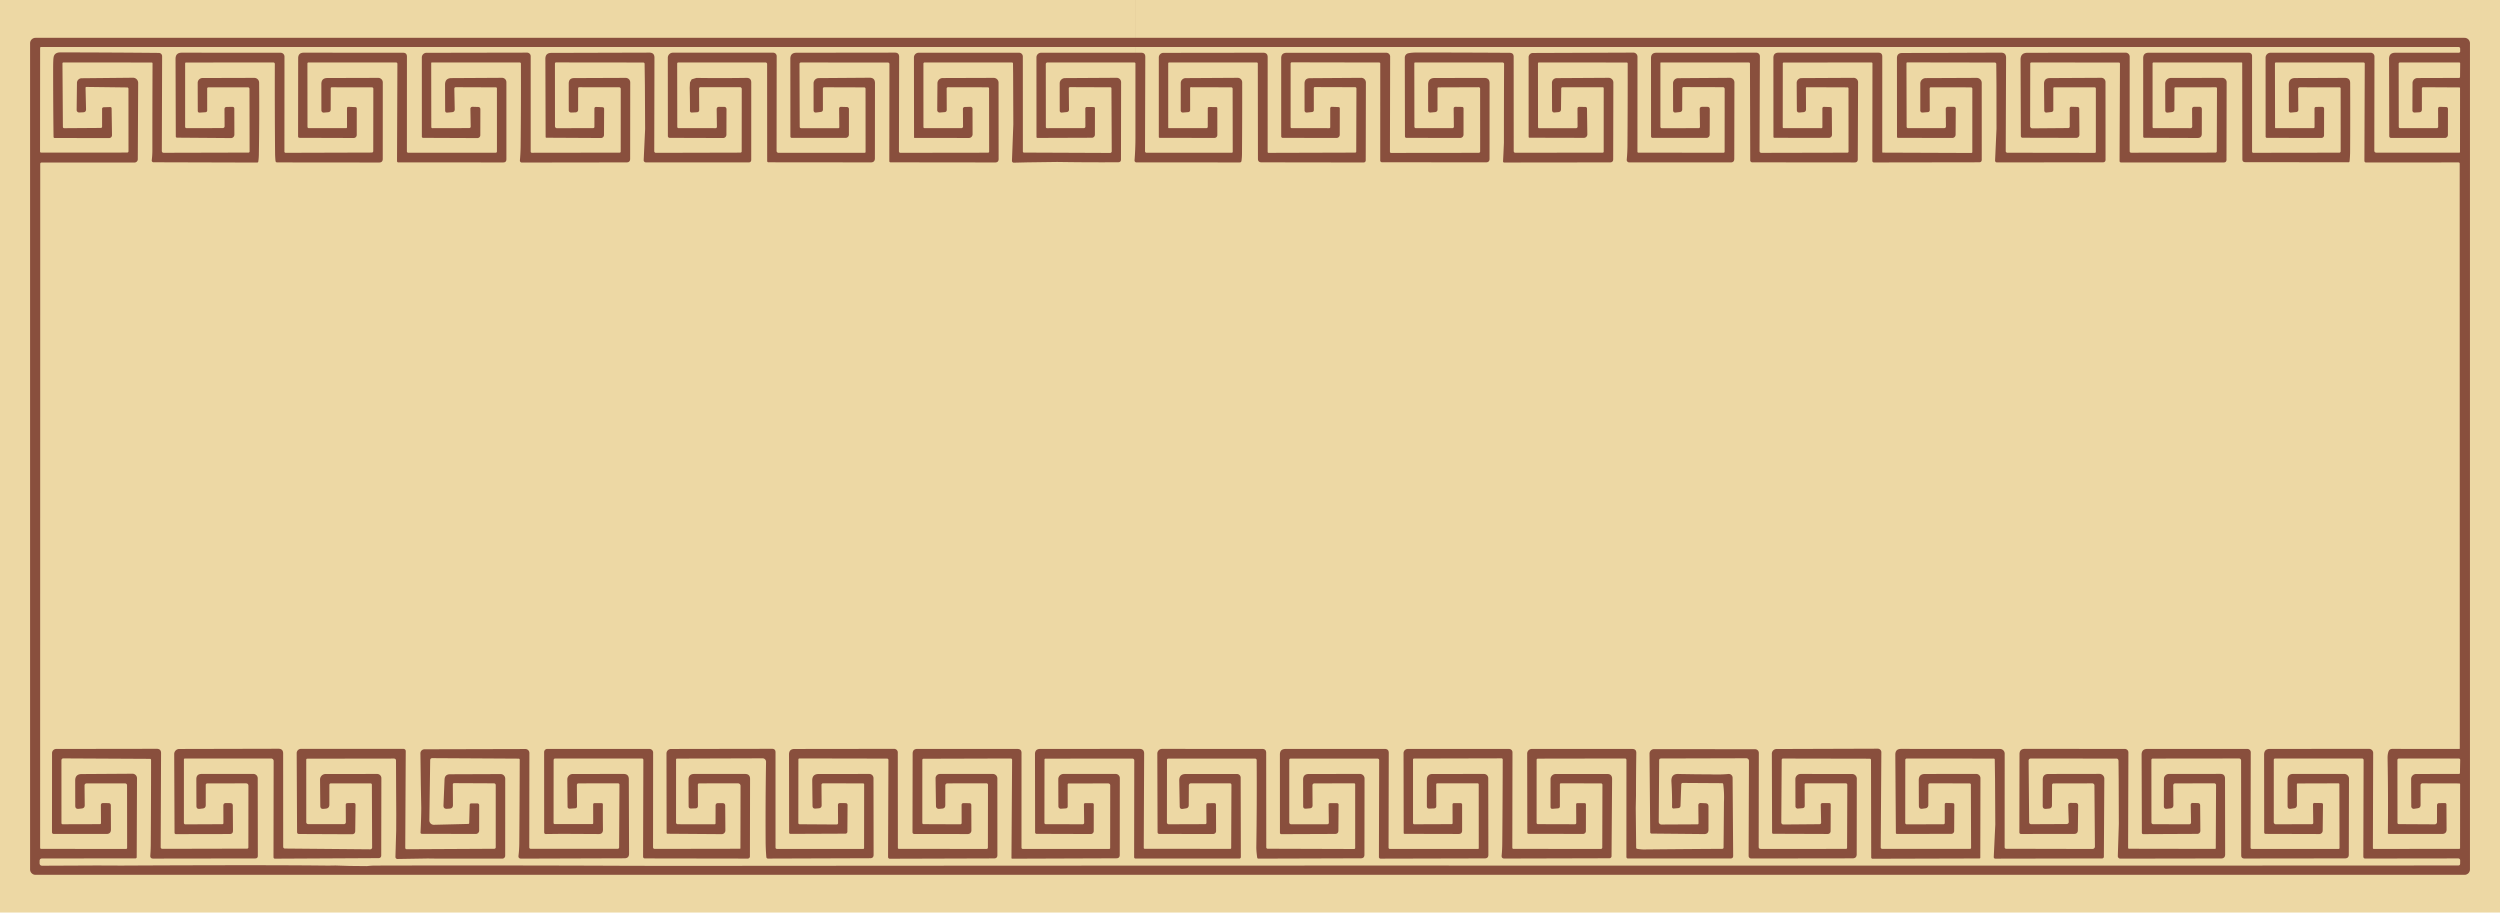 <?xml version="1.0" encoding="UTF-8" standalone="no"?>
<svg xmlns="http://www.w3.org/2000/svg" version="1.2" baseProfile="tiny" viewBox="0.00 0.00 1200.00 438.00" width="1200.00" height="438.00">
<path fill="#edd8a4" d="
  M 0.00 0.00
  L 1200.00 0.00
  L 1200.00 438.00
  L 0.00 438.00
  L 0.00 0.00
  Z"
/>
<path fill="#894f3d" d="
  M 1185.58 417.31
  A 2.61 2.61 0.0 0 1 1182.97 419.92
  L 17.05 419.92
  A 2.61 2.61 0.0 0 1 14.44 417.31
  L 14.44 20.77
  A 2.61 2.61 0.0 0 1 17.05 18.16
  L 1182.97 18.16
  A 2.61 2.61 0.0 0 1 1185.58 20.77
  L 1185.58 417.31
  Z"
/>
<path fill="#edd8a4" d="
  M 1146.76 400.29
  L 1172.17 400.30
  A 310.36 21.90 44.7 0 0 1174.36 398.09
  L 1174.29 386.25
  A 110.75 7.80 -45.4 0 0 1173.50 385.47
  L 1170.75 385.50
  A 1.00 1.00 0.0 0 0 1169.76 386.50
  L 1169.76 394.59
  A 1.09 1.09 0.0 0 1 1168.66 395.68
  L 1151.43 395.58
  A 0.65 0.65 0.0 0 1 1150.79 394.93
  L 1150.76 364.79
  A 0.70 0.69 0.0 0 1 1151.46 364.10
  L 1180.25 364.09
  A 0.65 0.65 0.0 0 1 1180.90 364.75
  L 1180.77 370.98
  A 70.55 5.10 46.2 0 1 1180.26 371.49
  L 1159.78 371.51
  A 2.44 2.44 0.0 0 0 1157.34 373.97
  L 1157.41 387.05
  A 1.20 1.20 0.0 0 0 1158.80 388.23
  L 1160.51 387.96
  A 178.95 14.79 40.7 0 0 1161.87 386.37
  L 1161.86 376.89
  A 0.88 0.88 0.0 0 1 1162.74 376.01
  L 1180.45 376.05
  A 0.40 0.40 0.0 0 1 1180.85 376.45
  L 1180.83 407.06
  A 0.40 0.40 0.0 0 1 1180.43 407.46
  L 1139.40 407.48
  A 0.41 0.41 0.0 0 1 1138.99 407.06
  L 1139.12 361.42
  A 1.95 1.95 0.0 0 0 1137.17 359.46
  L 1089.52 359.48
  A 386.53 27.50 44.8 0 0 1086.77 362.23
  L 1086.81 399.54
  A 0.73 0.73 0.0 0 0 1087.54 400.27
  L 1113.26 400.34
  A 1.63 1.62 0.4 0 0 1114.89 398.74
  L 1115.03 386.26
  A 110.04 7.80 -44.3 0 0 1114.26 385.47
  L 1111.04 385.42
  A 112.22 7.81 45.3 0 0 1110.24 386.21
  L 1110.36 395.00
  A 0.62 0.61 -0.5 0 1 1109.75 395.61
  L 1092.40 395.65
  A 1.00 0.99 90.0 0 1 1091.41 394.65
  L 1091.42 364.68
  A 0.59 0.58 0.0 0 1 1092.01 364.10
  L 1133.81 364.09
  A 0.72 0.72 0.0 0 1 1134.53 364.81
  L 1134.40 411.12
  A 138.25 9.80 -45.0 0 0 1135.38 412.10
  L 1179.96 412.04
  A 0.92 0.91 0.3 0 1 1180.88 412.96
  L 1180.87 414.50
  A 131.19 9.30 45.0 0 1 1179.94 415.43
  L 1022.34 415.50
  L 752.65 415.49
  L 660.48 415.46
  L 640.00 415.47
  A 2186.73 8.98 -0.0 0 0 330.75 415.62
  A 233.35 6.98 0.1 0 1 297.75 415.57
  A 834.39 38.90 0.0 0 0 179.75 415.48
  A 138.42 2.98 -10.3 0 0 176.07 415.73
  L 167.83 415.65
  L 160.92 415.43
  A 147.77 4.03 4.8 0 1 154.75 415.46
  A 4277.80 11.00 -0.9 0 0 58.20 415.48
  L 46.49 415.43
  L 20.37 415.55
  A 191.96 13.36 -45.8 0 1 19.00 414.20
  L 19.01 413.27
  A 167.88 12.10 45.5 0 1 20.23 412.07
  L 65.05 412.02
  A 0.57 0.57 0.0 0 0 65.62 411.45
  L 65.76 373.57
  A 2.17 2.17 0.0 0 0 63.57 371.39
  L 39.19 371.55
  A 438.02 31.15 44.7 0 0 36.09 374.68
  L 36.12 386.77
  A 221.68 14.84 -48.0 0 0 37.77 388.24
  L 39.26 388.08
  A 190.78 15.03 41.6 0 0 40.67 386.49
  L 40.58 377.16
  A 159.41 11.25 44.5 0 1 41.71 376.03
  L 60.08 376.04
  A 0.91 0.90 -90.0 0 1 60.98 376.95
  L 61.02 406.98
  A 0.51 0.50 -90.0 0 1 60.52 407.49
  L 19.73 407.46
  A 0.48 0.47 90.0 0 1 19.26 406.98
  L 19.31 78.72
  A 101.57 7.20 45.0 0 1 20.03 78.00
  L 64.57 78.01
  A 1.57 1.57 0.0 0 0 66.14 76.44
  L 66.32 39.81
  A 2.49 2.48 89.8 0 0 63.81 37.31
  L 39.19 37.56
  A 2.27 2.27 0.0 0 0 36.94 39.80
  L 36.79 52.78
  A 1.19 1.19 0.0 0 0 38.03 53.99
  L 39.93 53.90
  A 195.48 14.16 43.1 0 0 41.30 52.44
  L 41.06 42.21
  A 67.02 4.70 44.4 0 1 41.53 41.73
  L 61.07 41.98
  A 0.60 0.60 0.0 0 1 61.66 42.58
  L 61.68 72.59
  A 0.64 0.64 0.0 0 1 61.04 73.23
  L 19.74 73.26
  A 0.52 0.52 0.0 0 1 19.22 72.74
  L 19.26 23.03
  A 64.89 4.60 45.0 0 1 19.72 22.57
  L 1180.00 22.56
  A 124.14 8.80 -45.0 0 1 1180.88 23.44
  L 1180.89 24.65
  A 0.66 0.66 0.0 0 1 1180.23 25.31
  L 1149.71 25.32
  A 418.26 29.60 44.9 0 0 1146.75 28.29
  L 1146.84 65.33
  A 0.88 0.87 -90.0 0 0 1147.71 66.21
  L 1173.51 66.22
  A 1.49 1.48 -0.0 0 0 1175.00 64.74
  L 1175.01 52.32
  A 129.81 9.50 -43.8 0 0 1174.07 51.36
  L 1171.26 51.28
  A 136.90 9.55 46.1 0 0 1170.28 52.24
  L 1170.33 60.83
  A 0.66 0.65 -0.4 0 1 1169.67 61.49
  L 1152.04 61.50
  A 0.63 0.63 0.0 0 1 1151.41 60.87
  L 1151.36 30.57
  A 0.57 0.57 0.0 0 1 1151.93 30.00
  L 1180.37 29.98
  A 71.94 5.10 -45.0 0 1 1180.88 30.49
  L 1180.82 36.86
  A 75.47 5.45 45.5 0 1 1180.27 37.40
  L 1160.42 37.46
  A 2.42 2.42 0.0 0 0 1158.01 39.87
  L 1157.96 53.02
  A 1.00 0.99 88.1 0 0 1159.02 54.02
  L 1161.22 53.90
  A 176.42 13.31 43.2 0 0 1162.51 52.53
  L 1162.50 42.43
  A 0.57 0.56 -0.0 0 1 1163.07 41.87
  L 1180.52 41.97
  A 0.30 0.30 0.0 0 1 1180.82 42.27
  L 1180.80 72.98
  A 0.29 0.28 90.0 0 1 1180.52 73.27
  L 1140.72 73.27
  A 148.12 10.50 -45.0 0 1 1139.67 72.22
  L 1139.74 27.15
  A 1.84 1.83 0.2 0 0 1137.90 25.31
  L 1089.83 25.32
  A 2.36 2.36 0.0 0 0 1087.48 27.68
  L 1087.50 65.47
  A 100.87 7.15 -44.6 0 0 1088.22 66.18
  L 1114.29 66.21
  A 1.25 1.25 0.0 0 0 1115.54 64.96
  L 1115.57 52.30
  A 143.24 10.01 -45.3 0 0 1114.55 51.29
  L 1111.83 51.32
  A 122.76 8.80 43.7 0 0 1110.96 52.21
  L 1110.99 61.00
  A 0.50 0.49 90.0 0 1 1110.50 61.50
  L 1092.33 61.50
  A 0.31 0.30 -90.0 0 1 1092.03 61.19
  L 1091.97 30.51
  A 74.06 5.25 45.6 0 1 1092.49 29.98
  L 1134.54 30.00
  A 0.54 0.54 0.0 0 1 1135.08 30.54
  L 1134.91 77.20
  A 0.79 0.79 0.0 0 0 1135.70 78.00
  L 1180.13 77.96
  A 0.54 0.53 90.0 0 1 1180.66 78.50
  L 1180.70 359.27
  A 0.22 0.22 0.0 0 1 1180.48 359.49
  L 1148.27 359.47
  A 149.40 15.34 55.9 0 0 1146.49 360.71
  A 86.81 16.62 53.8 0 0 1146.04 364.00
  A 268.45 49.11 -86.4 0 1 1146.18 399.70
  A 82.54 5.80 -44.5 0 0 1146.76 400.29
  Z"
/>
<path fill="#894f3d" d="
  M 119.81 72.71
  L 119.75 42.71
  A 110.04 7.90 -45.7 0 0 118.96 41.92
  L 100.00 41.93
  A 0.57 0.56 90.0 0 0 99.44 42.50
  L 99.45 52.93
  A 119.98 9.10 43.0 0 1 98.57 53.87
  L 95.90 54.05
  A 132.90 9.13 -46.7 0 1 94.93 53.14
  L 94.89 39.79
  A 2.34 2.33 89.9 0 1 97.21 37.45
  L 122.07 37.38
  A 2.31 2.31 0.0 0 1 124.38 39.67
  A 248.17 44.38 88.4 0 1 124.25 74.25
  A 24.41 20.47 68.7 0 1 123.98 77.56
  A 0.55 0.54 3.6 0 1 123.44 78.03
  L 73.67 77.89
  A 0.84 0.83 3.6 0 1 72.84 76.95
  A 40.47 26.66 63.2 0 0 73.14 72.00
  A 293.59 9.97 -89.9 0 1 73.22 30.48
  A 65.61 4.60 -44.4 0 0 72.76 30.01
  L 30.50 29.97
  A 74.07 5.20 44.5 0 0 29.98 30.50
  L 30.19 60.86
  A 93.12 6.70 -45.9 0 0 30.86 61.53
  L 48.42 61.41
  A 0.59 0.58 -0.5 0 0 49.00 60.83
  L 49.00 52.25
  A 0.77 0.77 0.0 0 1 49.75 51.48
  L 52.84 51.39
  A 100.89 7.10 -46.2 0 1 53.57 52.09
  L 53.76 64.88
  A 1.39 1.38 -0.4 0 1 52.37 66.28
  L 26.22 66.24
  A 0.52 0.52 0.0 0 1 25.70 65.72
  A 231.44 20.98 89.8 0 1 25.51 33.00
  A 311.45 4.29 86.0 0 1 25.73 27.47
  A 336.55 27.85 43.8 0 1 29.00 25.15
  A 334.19 19.00 0.2 0 1 76.24 25.40
  A 1.59 1.59 0.0 0 1 77.82 27.00
  L 77.68 72.39
  A 134.72 9.55 -44.7 0 0 78.64 73.34
  L 119.29 73.24
  A 0.52 0.52 0.0 0 0 119.81 72.71
  Z"
/>
<path fill="#894f3d" d="
  M 158.75 42.45
  L 158.74 52.51
  A 166.67 13.01 42.1 0 1 157.50 53.87
  L 155.46 54.05
  A 1.09 1.09 0.0 0 1 154.27 52.96
  L 154.25 40.35
  A 409.10 29.00 45.0 0 1 157.15 37.45
  L 181.54 37.38
  A 2.20 2.19 89.9 0 1 183.74 39.58
  L 183.72 76.27
  A 245.46 17.40 45.0 0 1 181.98 78.01
  L 133.00 77.96
  A 0.76 0.75 87.0 0 1 132.25 77.28
  A 33.48 14.33 -72.3 0 1 132.04 73.50
  A 302.81 25.92 89.8 0 1 131.92 30.68
  A 0.70 0.70 0.0 0 0 131.22 29.98
  L 89.30 30.01
  A 61.37 4.35 45.7 0 0 88.87 30.45
  L 88.86 60.87
  A 0.64 0.64 0.0 0 0 89.50 61.51
  L 106.92 61.48
  A 0.89 0.89 0.0 0 0 107.81 60.58
  L 107.75 52.49
  A 162.23 11.50 44.5 0 1 108.89 51.33
  L 111.49 51.29
  A 136.85 9.65 -45.0 0 1 112.47 52.25
  L 112.50 64.64
  A 1.63 1.63 0.0 0 1 110.86 66.28
  L 84.98 66.08
  A 0.60 0.60 0.0 0 1 84.38 65.48
  L 84.26 28.27
  A 419.67 29.70 44.9 0 1 87.23 25.29
  L 134.69 25.32
  A 1.87 1.86 -90.0 0 1 136.55 27.19
  L 136.52 72.75
  A 0.60 0.60 0.0 0 0 137.12 73.35
  L 178.47 73.23
  A 0.70 0.69 90.0 0 0 179.16 72.53
  L 179.20 42.56
  A 0.64 0.63 -0.0 0 0 178.56 41.93
  L 159.30 41.90
  A 77.59 5.50 45.0 0 0 158.75 42.45
  Z"
/>
<path fill="#894f3d" d="
  M 237.98 41.93
  L 218.85 41.86
  A 110.07 7.70 44.3 0 0 218.08 42.65
  L 218.27 52.46
  A 170.23 13.07 41.9 0 1 217.04 53.84
  L 214.79 54.05
  A 151.01 10.22 -48.2 0 1 213.67 53.04
  L 213.62 40.64
  A 442.95 31.40 44.8 0 1 216.75 37.49
  L 240.95 37.35
  A 2.10 2.10 0.0 0 1 243.07 39.45
  L 243.07 76.45
  A 214.42 15.20 45.0 0 1 241.55 77.97
  L 191.27 77.96
  A 98.04 6.95 -44.6 0 1 190.57 77.27
  L 190.75 30.62
  A 0.63 0.63 0.0 0 0 190.12 29.99
  L 148.04 29.98
  A 0.48 0.48 0.0 0 0 147.56 30.46
  L 147.59 60.90
  A 0.60 0.59 90.0 0 0 148.18 61.50
  L 166.17 61.50
  A 0.41 0.40 -90.0 0 0 166.57 61.09
  L 166.55 51.92
  A 0.64 0.63 -88.7 0 1 167.21 51.28
  L 170.59 51.41
  A 0.68 0.68 0.0 0 1 171.25 52.09
  L 171.24 64.75
  A 1.49 1.48 -89.8 0 1 169.75 66.24
  L 143.74 66.16
  A 0.67 0.66 90.0 0 1 143.08 65.49
  L 143.12 27.96
  A 375.24 26.70 45.2 0 1 145.79 25.29
  L 193.44 25.31
  A 266.62 18.90 -45.0 0 1 195.33 27.20
  L 195.31 72.68
  A 0.63 0.63 0.0 0 0 195.94 73.31
  L 237.86 73.31
  A 94.52 6.70 45.0 0 0 238.53 72.64
  L 238.52 42.48
  A 75.47 5.45 -44.5 0 0 237.98 41.93
  Z"
/>
<path fill="#894f3d" d="
  M 297.94 72.79
  L 297.96 42.68
  A 0.79 0.78 90.0 0 0 297.18 41.89
  L 278.07 41.87
  A 80.41 5.70 45.0 0 0 277.50 42.44
  L 277.50 52.54
  A 186.23 13.70 44.1 0 1 276.16 53.94
  L 274.29 54.02
  A 178.60 12.41 -46.1 0 1 273.00 52.78
  L 272.99 40.13
  A 372.42 26.40 44.8 0 1 275.62 37.48
  L 300.32 37.38
  A 2.19 2.18 89.9 0 1 302.51 39.57
  L 302.47 76.24
  A 241.23 17.10 45.0 0 1 300.76 77.95
  L 250.46 78.02
  A 0.92 0.91 -87.4 0 1 249.55 77.02
  A 53.34 29.46 82.5 0 0 249.91 69.75
  A 277.66 28.93 89.9 0 0 250.04 30.54
  A 0.55 0.55 0.0 0 0 249.49 29.99
  L 207.25 29.99
  A 0.27 0.26 0.0 0 0 206.98 30.25
  L 207.02 61.02
  A 0.50 0.50 0.0 0 0 207.52 61.52
  L 225.24 61.48
  A 0.71 0.70 -1.2 0 0 225.94 60.76
  L 225.79 52.23
  A 0.95 0.95 0.0 0 1 226.77 51.26
  L 229.45 51.34
  A 157.30 11.45 -44.2 0 1 230.58 52.50
  L 230.55 64.87
  A 1.42 1.42 0.0 0 1 229.13 66.28
  L 203.08 66.17
  A 0.59 0.59 0.0 0 1 202.49 65.58
  L 202.48 27.56
  A 2.21 2.21 0.0 0 1 204.69 25.35
  L 252.99 25.26
  A 1.74 1.73 -0.0 0 1 254.73 26.99
  L 254.73 72.78
  A 0.55 0.55 0.0 0 0 255.28 73.33
  L 297.46 73.27
  A 0.48 0.48 0.0 0 0 297.94 72.79
  Z"
/>
<path fill="#894f3d" d="
  M 356.01 72.68
  L 356.04 42.69
  A 0.85 0.85 0.0 0 0 355.19 41.84
  L 336.17 41.85
  A 0.62 0.62 0.0 0 0 335.55 42.47
  L 335.62 52.72
  A 151.73 11.26 43.1 0 1 334.53 53.88
  L 332.02 54.02
  A 0.79 0.79 0.0 0 1 331.18 53.22
  A 81.20 19.75 84.9 0 0 331.05 42.25
  L 331.19 39.59
  L 332.00 38.08
  L 334.25 37.40
  A 173.89 35.18 2.4 0 0 358.32 37.38
  A 318.86 22.41 -45.5 0 1 360.60 39.62
  L 360.59 76.68
  A 179.86 12.75 45.2 0 1 359.32 77.96
  L 310.00 77.94
  A 1.04 1.03 -87.7 0 1 308.97 76.82
  L 309.66 61.91
  L 309.55 41.00
  L 309.41 30.64
  A 0.63 0.63 0.0 0 0 308.78 30.01
  L 266.89 29.96
  A 0.52 0.52 0.0 0 0 266.37 30.48
  L 266.39 60.59
  A 0.95 0.94 89.7 0 0 267.34 61.54
  L 284.73 61.49
  A 0.59 0.59 0.0 0 0 285.32 60.90
  L 285.31 52.24
  A 131.33 9.11 46.2 0 1 286.26 51.33
  L 289.11 51.45
  A 121.39 8.90 -43.0 0 1 289.98 52.36
  L 289.92 64.80
  A 1.46 1.46 0.0 0 1 288.45 66.25
  L 262.26 66.11
  A 0.36 0.36 0.0 0 1 261.90 65.75
  L 261.78 28.25
  A 402.04 28.50 44.8 0 1 264.62 25.39
  L 311.70 25.26
  A 344.20 24.35 -45.2 0 1 314.14 27.70
  L 314.04 72.57
  A 0.79 0.79 0.0 0 0 314.83 73.36
  L 355.44 73.26
  A 0.58 0.57 -90.0 0 0 356.01 72.68
  Z"
/>
<path fill="#894f3d" d="
  M 415.48 72.92
  L 415.46 42.58
  A 0.63 0.63 0.0 0 0 414.83 41.95
  L 395.60 41.89
  A 0.63 0.62 -90.0 0 0 394.98 42.52
  L 395.00 52.67
  A 1.06 1.06 0.0 0 1 394.08 53.72
  L 391.84 54.00
  A 177.18 11.78 -48.5 0 1 390.52 52.83
  L 390.51 40.00
  A 2.51 2.51 0.0 0 1 393.00 37.49
  L 417.39 37.31
  A 366.07 25.90 -45.1 0 1 419.99 39.90
  L 419.95 76.00
  A 275.08 19.50 45.0 0 1 418.00 77.95
  L 368.82 77.90
  A 0.58 0.58 0.0 0 1 368.24 77.32
  L 368.21 30.72
  A 0.74 0.73 0.0 0 0 367.47 29.99
  L 325.52 30.00
  A 0.48 0.48 0.0 0 0 325.04 30.48
  L 325.09 60.91
  A 0.61 0.60 -0.0 0 0 325.70 61.51
  L 343.50 61.52
  A 0.63 0.62 89.5 0 0 344.12 60.88
  L 344.00 52.52
  A 174.26 12.20 44.8 0 1 345.23 51.28
  L 347.51 51.29
  A 169.99 12.15 -44.8 0 1 348.72 52.51
  L 348.68 64.65
  A 1.60 1.60 0.0 0 1 347.07 66.25
  L 321.43 66.17
  A 0.86 0.85 90.0 0 1 320.58 65.31
  L 320.55 27.72
  A 2.43 2.43 0.0 0 1 322.98 25.29
  L 371.11 25.29
  A 1.70 1.70 0.0 0 1 372.81 26.99
  L 372.76 72.44
  A 0.93 0.92 -0.0 0 0 373.69 73.36
  L 415.08 73.33
  A 0.41 0.40 90.0 0 0 415.48 72.92
  Z"
/>
<path fill="#894f3d" d="
  M 474.79 72.75
  L 474.75 42.45
  A 0.55 0.54 89.5 0 0 474.21 41.91
  L 455.01 41.87
  A 0.62 0.62 0.0 0 0 454.39 42.49
  L 454.44 52.65
  A 150.37 11.36 42.6 0 1 453.35 53.83
  L 451.11 54.01
  A 1.14 1.14 0.0 0 1 449.87 52.86
  L 449.97 39.99
  A 2.55 2.55 0.0 0 1 452.51 37.46
  L 476.97 37.38
  A 2.34 2.34 0.0 0 1 479.31 39.72
  L 479.34 76.32
  A 234.17 16.55 44.7 0 1 477.68 77.98
  L 427.41 77.92
  A 0.54 0.54 0.0 0 1 426.87 77.38
  L 426.93 30.72
  A 0.71 0.70 0.0 0 0 426.22 30.02
  L 384.51 29.99
  A 105.80 7.50 45.0 0 0 383.76 30.74
  L 383.87 60.88
  A 0.64 0.64 0.0 0 0 384.51 61.52
  L 402.42 61.53
  A 0.45 0.45 0.0 0 0 402.87 61.08
  L 402.78 52.25
  A 136.94 9.51 45.6 0 1 403.76 51.29
  L 406.57 51.37
  A 0.95 0.95 0.0 0 1 407.49 52.32
  L 407.48 64.59
  A 1.59 1.59 0.0 0 1 405.89 66.18
  L 380.04 66.18
  A 0.65 0.65 0.0 0 1 379.39 65.54
  L 379.36 28.24
  A 411.21 29.10 44.9 0 1 382.27 25.32
  L 429.55 25.26
  A 287.78 20.40 -45.0 0 1 431.59 27.30
  L 431.49 72.67
  A 0.68 0.68 0.0 0 0 432.17 73.35
  L 474.25 73.29
  A 0.54 0.54 0.0 0 0 474.79 72.75
  Z"
/>
<path fill="#894f3d" d="
  M 532.95 41.90
  L 513.60 41.83
  A 0.57 0.57 0.0 0 0 513.02 42.41
  L 513.12 52.52
  A 153.33 12.07 41.6 0 1 511.99 53.80
  L 509.79 54.03
  A 150.47 10.13 -48.4 0 1 508.67 53.03
  L 508.65 40.05
  A 2.57 2.56 -0.2 0 1 511.20 37.49
  L 535.98 37.34
  A 2.14 2.13 -0.0 0 1 538.13 39.48
  L 538.07 76.56
  A 183.39 13.20 45.0 0 1 536.75 77.88
  A 213.29 32.71 2.4 0 1 507.45 77.74
  L 493.22 77.93
  L 486.62 78.09
  A 0.87 0.86 -88.8 0 1 485.74 77.17
  L 486.40 59.57
  L 486.30 35.34
  L 486.24 30.46
  A 0.48 0.48 0.0 0 0 485.76 29.99
  L 443.87 29.99
  A 89.58 6.35 45.5 0 0 443.24 30.63
  L 443.25 61.00
  A 0.51 0.50 -90.0 0 0 443.75 61.51
  L 461.51 61.50
  A 0.75 0.75 0.0 0 0 462.26 60.74
  L 462.20 52.27
  A 0.92 0.91 -1.0 0 1 463.10 51.35
  L 465.77 51.27
  A 1.01 1.01 0.0 0 1 466.81 52.28
  L 466.84 64.44
  A 1.78 1.78 0.0 0 1 465.06 66.23
  L 438.97 66.20
  A 0.23 0.23 0.0 0 1 438.74 65.97
  L 438.69 27.57
  A 2.25 2.24 -90.0 0 1 440.93 25.32
  L 489.14 25.31
  A 1.83 1.82 90.0 0 1 490.96 27.14
  L 490.98 72.73
  A 0.51 0.50 90.0 0 0 491.48 73.24
  L 532.85 73.41
  A 0.77 0.76 0.0 0 0 533.63 72.64
  L 533.49 42.45
  A 76.89 5.45 -45.5 0 0 532.95 41.90
  Z"
/>
<path fill="#894f3d" d="
  M 590.91 41.92
  L 571.61 41.87
  A 0.36 0.36 0.0 0 0 571.25 42.23
  L 571.27 52.74
  A 136.95 10.51 42.6 0 1 570.26 53.83
  L 567.80 54.02
  A 0.98 0.98 0.0 0 1 566.75 53.04
  L 566.76 39.88
  A 2.38 2.38 0.0 0 1 569.12 37.50
  L 594.06 37.35
  A 2.18 2.17 89.6 0 1 596.25 39.52
  A 242.06 14.97 -89.9 0 1 596.16 73.75
  A 28.25 19.60 60.5 0 1 595.92 77.21
  A 100.41 8.22 49.0 0 1 595.04 77.97
  L 545.50 77.96
  A 0.92 0.92 0.0 0 1 544.58 76.97
  A 77.90 38.13 -77.2 0 0 545.01 66.50
  A 254.58 0.01 -90.0 0 1 545.03 30.53
  A 0.54 0.54 0.0 0 0 544.49 29.99
  L 502.75 29.98
  A 0.77 0.77 0.0 0 0 501.98 30.75
  L 502.01 61.02
  A 0.51 0.50 0.0 0 0 502.52 61.52
  L 520.24 61.51
  A 0.75 0.75 0.0 0 0 520.99 60.76
  L 520.95 52.07
  A 0.72 0.72 0.0 0 1 521.68 51.35
  L 524.98 51.38
  A 0.61 0.60 0.5 0 1 525.58 51.98
  L 525.55 64.66
  A 1.46 1.46 0.0 0 1 524.09 66.12
  L 497.99 66.21
  A 0.47 0.47 0.0 0 1 497.51 65.74
  L 497.49 27.54
  A 2.22 2.22 0.0 0 1 499.71 25.32
  L 547.77 25.31
  A 277.20 19.65 -44.9 0 1 549.74 27.27
  L 549.61 72.59
  A 0.73 0.73 0.0 0 0 550.34 73.32
  L 591.20 73.31
  A 71.95 5.05 43.9 0 0 591.71 72.80
  L 591.66 42.66
  A 105.10 7.45 -44.6 0 0 590.91 41.92
  Z"
/>
<path fill="#894f3d" d="
  M 579.73 60.77
  L 579.73 51.94
  A 0.58 0.58 0.0 0 1 580.31 51.36
  L 583.74 51.40
  A 80.41 5.80 -45.0 0 1 584.31 51.99
  L 584.32 64.81
  A 1.38 1.38 0.0 0 1 582.94 66.20
  L 556.71 66.18
  A 0.48 0.47 -0.0 0 1 556.23 65.71
  L 556.23 27.57
  A 2.20 2.20 0.0 0 1 558.43 25.37
  L 606.33 25.31
  A 303.29 21.50 -45.0 0 1 608.48 27.46
  L 608.47 72.92
  A 0.45 0.45 0.0 0 0 608.92 73.37
  L 650.49 73.25
  A 0.50 0.50 0.0 0 0 650.99 72.75
  L 651.09 42.48
  A 0.62 0.61 90.0 0 0 650.48 41.86
  L 631.29 41.80
  A 93.82 6.60 45.4 0 0 630.62 42.46
  L 630.64 52.78
  A 122.19 9.56 42.0 0 1 629.73 53.78
  L 627.28 54.03
  A 1.00 1.00 0.0 0 1 626.19 53.03
  L 626.17 40.19
  A 372.43 26.50 44.6 0 1 628.81 37.53
  L 653.36 37.36
  A 2.25 2.25 0.0 0 1 655.63 39.61
  L 655.55 76.85
  A 160.82 11.40 45.0 0 1 654.41 77.99
  L 605.49 77.92
  A 236.99 16.80 -45.0 0 1 603.81 76.24
  L 603.75 30.50
  A 0.51 0.51 0.0 0 0 603.24 29.99
  L 561.26 29.98
  A 72.65 5.15 44.4 0 0 560.74 30.49
  L 560.75 61.25
  A 0.25 0.25 0.0 0 0 561.00 61.50
  L 578.98 61.51
  A 105.10 7.45 44.6 0 0 579.73 60.77
  Z"
/>
<path fill="#894f3d" d="
  M 710.47 72.68
  L 710.45 42.53
  A 0.66 0.66 0.0 0 0 709.78 41.87
  L 690.53 41.94
  A 75.47 5.35 44.5 0 0 689.99 42.47
  L 690.01 52.47
  A 166.01 12.87 41.8 0 1 688.79 53.82
  L 686.56 54.02
  A 0.97 0.96 -2.5 0 1 685.51 53.06
  L 685.50 40.60
  A 445.07 31.55 45.1 0 1 688.65 37.44
  L 712.45 37.40
  A 359.72 25.50 -45.0 0 1 715.00 39.95
  L 714.98 76.23
  A 240.52 17.05 44.8 0 1 713.27 77.93
  L 663.32 77.88
  A 0.81 0.81 0.0 0 1 662.51 77.07
  L 662.52 30.51
  A 0.51 0.51 0.0 0 0 662.01 30.00
  L 620.04 29.92
  A 0.54 0.53 -89.5 0 0 619.50 30.46
  L 619.49 61.00
  A 0.51 0.51 0.0 0 0 620.00 61.51
  L 637.99 61.52
  A 72.66 5.10 45.5 0 0 638.51 61.01
  L 638.50 52.00
  A 0.73 0.72 -88.9 0 1 639.25 51.27
  L 642.45 51.39
  A 90.99 6.65 -44.6 0 1 643.10 52.07
  L 643.08 64.69
  A 1.53 1.52 -89.8 0 1 641.56 66.21
  L 615.71 66.18
  A 0.74 0.73 0.4 0 1 614.98 65.45
  L 614.97 27.95
  A 364.66 25.95 44.9 0 1 617.56 25.35
  L 665.42 25.32
  A 1.85 1.84 0.2 0 1 667.27 27.17
  L 667.17 72.79
  A 86.77 6.10 -45.5 0 0 667.79 73.40
  L 709.80 73.35
  A 0.67 0.67 0.0 0 0 710.47 72.68
  Z"
/>
<path fill="#894f3d" d="
  M 769.77 72.75
  L 769.78 42.33
  A 0.45 0.44 0.0 0 0 769.33 41.89
  L 750.00 41.90
  A 83.94 6.05 45.5 0 0 749.39 42.50
  L 749.28 52.47
  A 165.15 13.01 43.0 0 1 748.03 53.82
  L 746.30 53.98
  A 176.46 11.97 -47.7 0 1 744.99 52.80
  L 744.93 39.80
  A 2.29 2.28 89.7 0 1 747.20 37.50
  L 772.13 37.35
  A 2.27 2.26 89.9 0 1 774.41 39.63
  L 774.33 76.43
  A 214.42 15.20 45.0 0 1 772.81 77.95
  L 721.98 78.01
  A 0.52 0.52 0.0 0 1 721.46 77.47
  L 721.66 73.51
  L 721.88 68.52
  A 267.58 8.00 -89.9 0 1 721.96 30.71
  A 0.72 0.72 0.0 0 0 721.24 29.99
  L 679.32 29.98
  A 63.48 4.50 45.0 0 0 678.87 30.43
  L 678.91 60.83
  A 0.68 0.67 89.6 0 0 679.59 61.51
  L 697.18 61.51
  A 0.68 0.68 0.0 0 0 697.86 60.82
  L 697.75 52.26
  A 139.71 9.75 45.6 0 1 698.74 51.27
  L 701.79 51.32
  A 0.72 0.72 0.0 0 1 702.50 52.04
  L 702.49 64.62
  A 1.60 1.60 0.0 0 1 700.88 66.21
  L 675.15 66.18
  A 107.92 7.75 -44.6 0 1 674.38 65.40
  L 674.30 27.64
  A 2.12 2.12 0.0 0 1 676.01 25.56
  A 48.49 19.98 38.5 0 1 679.75 25.22
  A 317.66 15.97 0.1 0 1 724.67 25.36
  A 265.21 19.00 -44.7 0 1 726.56 27.27
  L 726.58 72.45
  A 122.73 8.70 -45.0 0 0 727.45 73.32
  L 769.25 73.27
  A 73.36 5.20 45.0 0 0 769.77 72.75
  Z"
/>
<path fill="#894f3d" d="
  M 738.22 30.50
  L 738.25 61.02
  A 0.52 0.51 89.5 0 0 738.77 61.54
  L 756.48 61.53
  A 0.76 0.76 0.0 0 0 757.24 60.77
  L 757.19 52.29
  A 143.28 9.96 45.8 0 1 758.21 51.28
  L 761.05 51.34
  A 0.71 0.71 0.0 0 1 761.75 52.05
  L 761.92 64.49
  A 1.66 1.65 -0.5 0 1 760.26 66.17
  L 734.18 66.11
  A 0.43 0.43 0.0 0 1 733.75 65.68
  L 733.74 27.48
  A 2.04 2.03 89.9 0 1 735.77 25.43
  L 783.99 25.25
  A 1.99 1.99 0.0 0 1 785.99 27.24
  L 785.97 72.75
  A 74.77 5.30 -45.0 0 0 786.50 73.28
  L 827.26 73.31
  A 79.71 5.65 45.5 0 0 827.82 72.74
  L 827.84 42.79
  A 131.90 9.35 -45.3 0 0 826.91 41.85
  L 808.09 41.80
  A 0.61 0.60 -89.5 0 0 807.48 42.41
  L 807.46 52.47
  A 158.22 12.52 41.9 0 1 806.28 53.79
  L 804.37 54.01
  A 171.95 11.51 -48.0 0 1 803.09 52.87
  L 803.06 39.99
  A 2.46 2.45 89.9 0 1 805.50 37.53
  L 830.31 37.35
  A 2.20 2.20 0.0 0 1 832.52 39.56
  L 832.45 76.25
  A 240.52 17.05 45.2 0 1 830.75 77.96
  L 782.00 77.95
  A 1.18 1.18 0.0 0 1 780.83 76.65
  A 49.96 27.97 79.2 0 0 781.18 70.00
  A 279.03 16.95 -89.8 0 0 781.29 30.54
  A 74.77 5.30 -45.0 0 0 780.76 30.01
  L 738.75 29.97
  A 74.77 5.30 45.0 0 0 738.22 30.50
  Z"
/>
<path fill="#894f3d" d="
  M 867.23 41.87
  A 0.40 0.40 0.0 0 0 866.83 42.27
  L 866.89 52.42
  A 177.95 13.61 42.3 0 1 865.59 53.84
  L 863.80 54.00
  A 177.70 12.11 -47.7 0 1 862.49 52.80
  L 862.41 39.80
  A 2.30 2.29 -0.4 0 1 864.70 37.49
  L 889.75 37.36
  A 2.13 2.12 -90.0 0 1 891.88 39.50
  L 891.73 76.50
  A 206.66 14.75 45.2 0 1 890.25 77.97
  L 841.06 77.92
  A 0.95 0.95 0.0 0 1 840.11 76.97
  L 839.98 30.49
  A 0.49 0.49 0.0 0 0 839.49 30.00
  L 797.25 29.98
  A 0.27 0.26 90.0 0 0 796.99 30.25
  L 796.99 60.77
  A 109.33 7.75 -44.6 0 0 797.77 61.54
  L 815.37 61.51
  A 0.62 0.62 0.0 0 0 815.99 60.88
  L 815.86 52.46
  A 165.76 11.70 44.8 0 1 817.03 51.28
  L 819.50 51.28
  A 169.28 12.00 -45.0 0 1 820.70 52.48
  L 820.65 64.65
  A 1.55 1.55 0.0 0 1 819.10 66.19
  L 793.21 66.18
  A 0.72 0.71 -90.0 0 1 792.50 65.46
  L 792.48 27.92
  A 366.78 26.00 45.0 0 1 795.08 25.32
  L 843.02 25.29
  A 1.72 1.72 0.0 0 1 844.75 27.02
  L 844.58 72.53
  A 0.85 0.84 0.0 0 0 845.43 73.37
  L 886.76 73.28
  A 0.54 0.54 0.0 0 0 887.30 72.74
  L 887.28 42.48
  A 76.89 5.45 -44.5 0 0 886.73 41.94
  L 867.23 41.87
  Z"
/>
<path fill="#894f3d" d="
  M 898.26 29.99
  L 856.24 30.01
  A 70.53 5.00 45.0 0 0 855.74 30.51
  L 855.71 61.08
  A 0.42 0.42 0.0 0 0 856.13 61.50
  L 874.24 61.52
  A 71.94 5.10 45.0 0 0 874.75 61.01
  L 874.74 52.02
  A 0.73 0.72 -89.2 0 1 875.48 51.29
  L 878.47 51.39
  A 112.15 8.15 -44.6 0 1 879.27 52.22
  L 879.35 64.67
  A 1.52 1.51 -0.2 0 1 877.83 66.19
  L 851.70 66.15
  A 0.45 0.45 0.0 0 1 851.25 65.70
  L 851.23 27.78
  A 351.96 24.90 44.9 0 1 853.72 25.28
  L 901.64 25.29
  A 260.97 18.50 -45.0 0 1 903.49 27.14
  L 903.48 72.99
  A 0.27 0.26 90.0 0 0 903.74 73.26
  L 946.27 73.42
  A 0.44 0.44 0.0 0 0 946.71 72.98
  L 946.72 42.58
  A 0.64 0.64 0.0 0 0 946.08 41.94
  L 926.79 41.91
  A 0.55 0.55 0.0 0 0 926.24 42.46
  L 926.29 52.72
  A 139.77 10.61 42.7 0 1 925.28 53.83
  L 922.80 54.03
  A 0.99 0.98 -2.2 0 1 921.74 53.05
  L 921.74 40.13
  A 2.64 2.64 0.0 0 1 924.37 37.49
  L 948.80 37.38
  A 2.42 2.42 0.0 0 1 951.23 39.80
  L 951.24 76.64
  A 177.74 12.60 45.0 0 1 949.98 77.90
  L 899.47 77.98
  A 0.76 0.75 -90.0 0 1 898.72 77.22
  L 898.78 30.51
  A 73.36 5.20 -45.0 0 0 898.26 29.99
  Z"
/>
<path fill="#894f3d" d="
  M 915.10 30.43
  L 915.18 60.84
  A 0.67 0.67 0.0 0 0 915.85 61.51
  L 933.28 61.49
  A 0.77 0.77 0.0 0 0 934.05 60.72
  L 933.96 52.28
  A 1.02 1.01 89.7 0 1 934.97 51.25
  L 937.76 51.26
  A 142.48 10.10 -45.0 0 1 938.77 52.27
  L 938.69 64.65
  A 1.58 1.58 0.0 0 1 937.10 66.22
  L 911.11 66.17
  A 78.30 5.55 -45.5 0 1 910.56 65.61
  L 910.53 27.96
  A 354.79 25.15 44.7 0 1 913.04 25.44
  L 960.47 25.27
  A 345.61 24.45 -45.2 0 1 962.92 27.72
  L 962.75 72.53
  A 0.79 0.78 0.4 0 0 963.53 73.31
  L 1005.45 73.37
  A 79.71 5.65 45.5 0 0 1006.01 72.80
  L 1006.01 42.47
  A 0.54 0.54 0.0 0 0 1005.47 41.93
  L 986.02 41.91
  A 0.45 0.44 -90.0 0 0 985.58 42.36
  L 985.60 52.78
  A 0.99 0.99 0.0 0 1 984.72 53.76
  L 982.33 54.03
  A 0.97 0.97 0.0 0 1 981.25 53.08
  L 981.13 40.32
  A 397.82 28.10 44.6 0 1 983.93 37.48
  L 1008.61 37.35
  A 2.02 2.01 -0.1 0 1 1010.64 39.36
  L 1010.66 76.63
  A 182.68 12.95 44.8 0 1 1009.36 77.92
  L 958.47 77.95
  A 0.83 0.83 0.0 0 1 957.64 77.06
  L 958.32 61.87
  L 958.30 40.79
  L 958.21 30.72
  A 0.71 0.70 0.0 0 0 957.50 30.02
  L 915.57 29.95
  A 67.01 4.75 45.6 0 0 915.10 30.43
  Z"
/>
<path fill="#894f3d" d="
  M 1043.73 42.48
  L 1043.73 52.46
  A 158.30 12.73 41.4 0 1 1042.54 53.81
  L 1040.64 54.04
  A 174.10 11.66 -48.6 0 1 1039.34 52.89
  L 1039.29 40.19
  A 2.77 2.77 0.0 0 1 1042.06 37.41
  L 1066.68 37.38
  A 2.11 2.11 0.0 0 1 1068.79 39.49
  L 1068.72 76.63
  A 190.44 13.50 45.0 0 1 1067.37 77.98
  L 1018.06 77.98
  A 0.67 0.67 0.0 0 1 1017.39 77.31
  L 1017.58 30.54
  A 0.54 0.53 -0.0 0 0 1017.04 30.01
  L 975.02 29.99
  A 0.50 0.50 0.0 0 0 974.52 30.49
  L 974.46 60.54
  A 1.07 1.07 0.0 0 0 975.54 61.61
  L 992.75 61.47
  A 0.72 0.72 0.0 0 0 993.47 60.75
  L 993.45 52.01
  A 0.77 0.77 0.0 0 1 994.24 51.24
  L 997.12 51.33
  A 124.85 9.15 -44.7 0 1 998.03 52.25
  L 998.12 64.65
  A 1.52 1.51 90.0 0 1 996.60 66.18
  L 970.94 66.12
  A 129.79 9.30 -45.6 0 1 970.01 65.19
  L 969.87 28.62
  A 461.99 32.70 44.9 0 1 973.14 25.34
  L 1020.31 25.28
  A 1.94 1.94 0.0 0 1 1022.25 27.22
  L 1022.24 72.52
  A 110.03 7.80 -45.0 0 0 1023.02 73.30
  L 1063.40 73.26
  A 0.67 0.66 -89.6 0 0 1064.06 72.60
  L 1064.15 42.40
  A 0.50 0.50 0.0 0 0 1063.65 41.90
  L 1044.27 41.93
  A 76.89 5.45 45.5 0 0 1043.73 42.48
  Z"
/>
<path fill="#894f3d" d="
  M 1033.23 30.50
  L 1033.24 61.00
  A 0.51 0.51 0.0 0 0 1033.75 61.51
  L 1051.50 61.52
  A 0.76 0.76 0.0 0 0 1052.26 60.75
  L 1052.19 52.29
  A 1.02 1.01 90.0 0 1 1053.21 51.26
  L 1055.70 51.26
  A 167.87 11.90 -45.0 0 1 1056.89 52.45
  L 1056.86 64.20
  A 289.19 20.50 45.3 0 1 1054.80 66.24
  L 1029.32 66.15
  A 0.58 0.58 0.0 0 1 1028.74 65.57
  L 1028.73 27.95
  A 372.42 26.30 45.0 0 1 1031.37 25.31
  L 1079.53 25.32
  A 1.47 1.47 0.0 0 1 1080.99 26.79
  L 1080.99 72.79
  A 0.56 0.55 -0.0 0 0 1081.55 73.34
  L 1122.87 73.28
  A 0.65 0.65 0.0 0 0 1123.52 72.63
  L 1123.51 42.47
  A 0.55 0.54 90.0 0 0 1122.97 41.92
  L 1103.84 41.90
  A 0.75 0.74 -0.4 0 0 1103.09 42.65
  L 1103.20 52.73
  A 1.05 1.04 86.7 0 1 1102.27 53.78
  L 1099.78 54.03
  A 150.59 10.09 -47.9 0 1 1098.66 53.03
  L 1098.63 40.55
  A 434.49 30.80 44.8 0 1 1101.70 37.46
  L 1125.57 37.38
  A 351.26 25.00 -45.0 0 1 1128.08 39.87
  A 235.87 15.64 89.2 0 1 1128.06 72.50
  A 40.25 23.47 70.0 0 1 1127.78 77.48
  A 0.48 0.48 0.0 0 1 1127.30 77.90
  L 1077.72 77.84
  A 193.97 13.75 -44.8 0 1 1076.34 76.47
  L 1076.26 30.26
  A 0.26 0.25 -90.0 0 0 1076.01 30.00
  L 1033.75 29.98
  A 73.36 5.20 45.0 0 0 1033.23 30.50
  Z"
/>
<path fill="#894f3d" d="
  M 107.24 395.05
  L 107.21 386.74
  A 182.00 12.80 45.4 0 1 108.51 385.46
  L 110.49 385.49
  A 173.51 12.50 -45.0 0 1 111.74 386.74
  L 111.83 398.74
  A 222.89 15.80 44.6 0 1 110.26 400.33
  L 84.46 400.38
  A 0.68 0.67 -0.0 0 1 83.78 399.71
  L 83.62 361.95
  A 2.43 2.43 0.0 0 1 86.05 359.51
  L 133.66 359.40
  A 318.11 22.55 -45.1 0 1 135.91 361.66
  L 135.93 406.49
  A 0.82 0.81 0.4 0 0 136.74 407.30
  L 177.72 407.67
  A 0.89 0.89 0.0 0 0 178.62 406.78
  L 178.50 376.64
  A 0.61 0.61 0.0 0 0 177.89 376.03
  L 158.79 376.02
  A 0.69 0.69 0.0 0 0 158.10 376.71
  L 158.09 386.25
  A 226.73 18.07 42.0 0 1 156.38 388.15
  L 155.34 388.26
  A 214.30 14.46 -48.4 0 1 153.74 386.84
  L 153.62 374.22
  A 2.67 2.67 0.0 0 1 156.28 371.52
  L 181.03 371.50
  A 2.03 2.03 0.0 0 1 183.06 373.53
  L 182.99 410.70
  A 1.20 1.19 -90.0 0 1 181.80 411.90
  L 131.97 412.16
  A 0.68 0.68 0.0 0 1 131.28 411.47
  L 131.35 365.28
  A 1.19 1.19 0.0 0 0 130.16 364.08
  L 88.66 364.11
  A 0.38 0.38 0.0 0 0 88.28 364.49
  L 88.27 394.98
  A 0.71 0.70 89.6 0 0 88.98 395.69
  L 106.70 395.61
  A 77.60 5.50 44.0 0 0 107.24 395.05
  Z"
/>
<path fill="#894f3d" d="
  M 414.76 407.00
  L 414.79 376.53
  A 0.51 0.51 0.0 0 0 414.28 376.02
  L 395.02 376.01
  A 0.71 0.71 0.0 0 0 394.31 376.72
  L 394.39 386.48
  A 186.47 14.42 42.0 0 1 393.02 387.99
  L 391.52 388.12
  A 203.32 13.83 -48.1 0 1 390.01 386.76
  L 389.87 374.68
  A 442.27 31.20 44.5 0 1 392.98 371.52
  L 417.27 371.50
  A 2.02 2.01 90.0 0 1 419.28 373.52
  L 419.33 410.30
  A 229.94 16.40 45.0 0 1 417.70 411.95
  L 368.61 412.12
  A 0.77 0.77 0.0 0 1 367.84 411.40
  A 57.99 28.70 -79.9 0 1 367.50 403.75
  A 272.31 41.22 -88.4 0 1 367.70 365.67
  A 1.64 1.64 0.0 0 0 366.06 364.00
  L 324.94 364.13
  A 0.43 0.43 0.0 0 0 324.51 364.56
  L 324.50 394.82
  A 0.82 0.81 0.0 0 0 325.32 395.63
  L 343.02 395.65
  A 0.44 0.44 0.0 0 0 343.46 395.21
  L 343.48 386.75
  A 178.45 12.65 44.8 0 1 344.75 385.49
  L 346.80 385.51
  A 181.98 13.00 -44.6 0 1 348.10 386.81
  L 348.18 398.60
  A 1.77 1.77 0.0 0 1 346.40 400.39
  L 320.46 400.20
  A 0.50 0.49 0.6 0 1 319.97 399.71
  L 319.91 361.68
  A 2.17 2.17 0.0 0 1 322.07 359.51
  L 370.59 359.43
  A 234.17 16.60 -45.0 0 1 372.25 361.09
  L 372.25 406.74
  A 102.99 7.40 -44.2 0 0 372.99 407.48
  L 414.25 407.50
  A 71.24 5.05 44.4 0 0 414.76 407.00
  Z"
/>
<path fill="#894f3d" d="
  M 946.12 406.93
  L 946.02 376.65
  A 0.63 0.63 0.0 0 0 945.39 376.02
  L 926.30 376.01
  A 0.69 0.69 0.0 0 0 925.61 376.70
  L 925.59 386.47
  A 1.54 1.53 86.1 0 1 924.28 387.98
  L 922.75 388.20
  A 224.11 14.78 -49.1 0 1 921.06 386.75
  L 921.01 374.51
  A 421.79 29.85 45.0 0 1 923.99 371.51
  L 948.55 371.48
  A 2.06 2.06 0.0 0 1 950.61 373.54
  L 950.54 411.64
  A 59.96 4.25 44.3 0 1 950.11 412.06
  L 898.82 412.20
  A 0.64 0.64 0.0 0 1 898.18 411.56
  L 898.08 364.75
  A 0.58 0.57 -0.0 0 0 897.50 364.18
  L 855.81 364.10
  A 0.60 0.59 -89.5 0 0 855.22 364.69
  L 855.02 394.77
  A 0.99 0.99 0.0 0 0 856.02 395.76
  L 873.40 395.61
  A 0.75 0.74 -1.1 0 0 874.14 394.85
  L 873.96 386.27
  A 0.77 0.77 0.0 0 1 874.73 385.48
  L 877.99 385.48
  A 107.21 7.60 -45.0 0 1 878.75 386.24
  L 878.69 398.95
  A 1.37 1.37 0.0 0 1 877.31 400.31
  L 851.16 400.22
  A 0.56 0.56 0.0 0 1 850.60 399.66
  L 850.49 361.78
  A 2.24 2.24 0.0 0 1 852.73 359.53
  L 901.34 359.37
  A 1.71 1.70 -90.0 0 1 903.05 361.09
  L 902.75 406.73
  A 0.73 0.72 0.4 0 0 903.48 407.46
  L 945.57 407.47
  A 0.55 0.54 -0.0 0 0 946.12 406.93
  Z"
/>
<path fill="#894f3d" d="
  M 48.48 395.05
  L 48.42 386.53
  A 148.12 10.45 45.5 0 1 49.47 385.48
  L 52.03 385.49
  A 162.23 11.70 -45.0 0 1 53.20 386.66
  L 53.25 398.15
  A 303.30 21.40 45.0 0 1 51.10 400.30
  L 25.74 400.29
  A 0.80 0.80 0.0 0 1 24.95 399.49
  L 24.98 361.51
  A 2.01 2.01 0.0 0 1 26.99 359.50
  L 75.25 359.43
  A 291.30 20.60 -44.9 0 1 77.31 361.50
  L 77.13 406.66
  A 0.78 0.78 0.0 0 0 77.91 407.44
  L 118.56 407.35
  A 93.10 6.60 45.0 0 0 119.22 406.69
  L 119.24 377.25
  A 174.92 12.40 -45.0 0 0 118.00 376.01
  L 99.49 376.03
  A 0.73 0.73 0.0 0 0 98.76 376.76
  L 98.76 386.45
  A 192.85 15.47 41.9 0 1 97.30 388.08
  L 95.86 388.25
  A 212.03 14.11 -48.4 0 1 94.28 386.85
  L 94.24 374.01
  A 353.37 25.05 44.7 0 1 96.74 371.50
  L 121.59 371.48
  A 2.12 2.11 0.0 0 1 123.71 373.59
  L 123.76 410.77
  A 180.57 12.80 45.0 0 1 122.48 412.05
  L 73.51 412.12
  A 201.79 13.72 -42.6 0 1 72.14 410.64
  A 38.80 18.91 86.5 0 0 72.37 405.25
  A 287.08 13.87 -89.6 0 0 72.51 364.74
  A 0.49 0.49 0.0 0 0 72.02 364.25
  L 30.48 364.03
  A 139.66 9.90 45.0 0 0 29.49 365.02
  L 29.50 395.07
  A 0.57 0.57 0.0 0 0 30.07 395.64
  L 47.95 395.59
  A 0.54 0.53 -90.0 0 0 48.48 395.05
  Z"
/>
<path fill="#894f3d" d="
  M 147.00 364.71
  L 147.01 394.67
  A 0.91 0.90 0.0 0 0 147.92 395.57
  L 165.09 395.59
  A 0.92 0.92 0.0 0 0 166.01 394.66
  L 165.96 386.40
  A 126.97 9.00 44.4 0 1 166.85 385.49
  L 169.67 385.44
  A 139.01 9.71 -45.3 0 1 170.66 386.42
  L 170.51 398.85
  A 223.60 15.95 45.5 0 1 168.90 400.43
  L 143.58 400.32
  A 138.25 9.90 -44.4 0 1 142.59 399.33
  L 142.41 361.53
  A 2.06 2.06 0.0 0 1 144.48 359.46
  L 193.68 359.46
  A 1.08 1.08 0.0 0 1 194.76 360.55
  L 194.52 406.82
  A 113.59 7.95 -45.4 0 0 195.32 407.63
  L 237.27 407.41
  A 0.68 0.68 0.0 0 0 237.95 406.73
  L 237.95 376.86
  A 0.86 0.86 0.0 0 0 237.10 376.00
  L 217.97 375.91
  A 0.61 0.61 0.0 0 0 217.35 376.53
  L 217.42 386.39
  A 229.32 17.06 43.4 0 1 215.77 388.15
  L 214.56 388.22
  A 237.60 15.92 -45.5 0 1 212.87 386.56
  L 213.38 374.21
  A 354.12 26.20 45.9 0 1 216.05 371.64
  L 240.27 371.55
  A 2.23 2.22 -0.1 0 1 242.51 373.77
  L 242.49 410.75
  A 1.39 1.39 0.0 0 1 241.10 412.14
  A 222.98 6.94 -0.2 0 0 209.78 412.13
  L 205.33 412.07
  L 190.88 412.31
  A 0.99 0.98 0.5 0 1 189.81 411.23
  L 190.17 398.66
  L 190.20 390.80
  L 190.13 378.30
  L 190.08 365.20
  A 151.06 10.51 -44.0 0 0 189.03 364.11
  L 147.54 364.17
  A 76.18 5.40 45.0 0 0 147.00 364.71
  Z"
/>
<path fill="#894f3d" d="
  M 225.22 395.01
  L 225.44 386.45
  A 115.68 8.40 45.7 0 1 226.29 385.62
  L 229.12 385.62
  A 0.88 0.88 0.0 0 1 230.00 386.50
  L 229.99 398.66
  A 1.64 1.64 0.0 0 1 228.34 400.30
  L 202.44 400.24
  A 0.60 0.60 0.0 0 1 201.85 399.61
  A 83.43 26.06 89.8 0 0 202.21 387.88
  L 202.00 376.84
  L 201.80 361.56
  A 1.96 1.96 0.0 0 1 203.75 359.65
  L 252.19 359.53
  A 1.91 1.91 0.0 0 1 254.11 361.44
  L 254.05 406.74
  A 0.69 0.69 0.0 0 0 254.74 407.43
  L 296.50 407.43
  A 0.69 0.68 -89.6 0 0 297.18 406.75
  L 297.34 376.67
  A 0.67 0.66 0.4 0 0 296.67 376.00
  L 277.77 376.02
  A 122.73 8.65 44.3 0 0 276.90 376.89
  L 276.97 386.97
  A 129.90 9.81 42.5 0 1 276.03 387.99
  L 273.47 388.17
  A 0.97 0.96 -2.5 0 1 272.43 387.22
  L 272.31 374.12
  A 2.58 2.58 0.0 0 1 274.89 371.52
  L 299.29 371.49
  A 359.72 25.50 -45.0 0 1 301.84 374.04
  L 301.95 409.76
  A 312.46 22.15 44.6 0 1 299.74 411.98
  L 250.19 412.14
  A 197.96 13.11 -41.7 0 1 248.88 410.67
  A 50.92 29.14 65.1 0 0 249.26 404.74
  A 283.47 11.00 -89.7 0 0 249.47 364.66
  A 0.51 0.51 0.0 0 0 248.96 364.15
  L 207.55 363.91
  A 148.13 10.50 45.5 0 0 206.49 364.95
  L 206.09 393.75
  A 2.12 2.12 0.0 0 0 208.26 395.90
  L 224.74 395.49
  A 64.89 4.80 45.0 0 0 225.22 395.01
  Z"
/>
<path fill="#894f3d" d="
  M 284.74 395.04
  L 284.71 386.27
  A 109.36 7.65 45.4 0 1 285.48 385.49
  L 288.72 385.50
  A 91.69 6.50 -45.0 0 1 289.37 386.15
  A 88.38 10.53 88.0 0 0 289.42 398.25
  A 300.22 20.69 46.1 0 1 287.26 400.34
  L 269.72 400.25
  L 262.00 400.34
  A 0.80 0.80 0.0 0 1 261.20 399.54
  L 261.18 361.02
  A 1.54 1.54 0.0 0 1 262.72 359.48
  L 311.74 359.49
  A 1.76 1.75 -0.0 0 1 313.50 361.24
  L 313.46 406.72
  A 0.76 0.75 -0.0 0 0 314.22 407.47
  L 355.16 407.40
  A 0.24 0.24 0.0 0 0 355.40 407.17
  L 355.46 377.23
  A 1.23 1.22 0.2 0 0 354.23 376.00
  L 335.60 376.02
  A 0.63 0.63 0.0 0 0 334.97 376.65
  L 335.01 386.74
  A 174.23 12.65 44.3 0 1 333.76 388.02
  L 331.71 388.09
  A 162.27 11.40 -46.0 0 1 330.54 386.96
  L 330.49 374.26
  A 388.64 27.45 44.7 0 1 333.24 371.50
  L 357.64 371.50
  A 337.15 23.90 -45.0 0 1 360.03 373.89
  L 359.96 411.10
  A 1.02 1.02 0.0 0 1 358.94 412.12
  L 309.61 412.04
  A 131.20 9.25 -44.4 0 1 308.68 411.11
  L 308.81 364.73
  A 0.65 0.65 0.0 0 0 308.16 364.08
  L 266.58 364.08
  A 118.50 8.40 45.0 0 0 265.74 364.92
  L 265.71 395.01
  A 0.55 0.54 -0.0 0 0 266.26 395.55
  L 284.21 395.56
  A 74.06 5.25 44.4 0 0 284.74 395.04
  Z"
/>
<path fill="#894f3d" d="
  M 402.28 395.05
  L 402.21 386.51
  A 146.01 10.30 44.7 0 1 403.24 385.47
  L 405.79 385.49
  A 147.42 10.40 -44.7 0 1 406.83 386.54
  L 406.74 399.21
  A 0.95 0.95 0.0 0 1 405.79 400.16
  L 379.40 400.27
  A 0.62 0.62 0.0 0 1 378.78 399.65
  L 378.73 362.14
  A 371.01 26.30 45.0 0 1 381.36 359.51
  L 429.19 359.45
  A 1.75 1.74 0.0 0 1 430.94 361.19
  L 430.98 406.97
  A 0.50 0.49 89.4 0 0 431.47 407.46
  L 473.48 407.48
  A 100.16 7.10 45.0 0 0 474.19 406.77
  L 474.23 376.74
  A 0.75 0.74 89.6 0 0 473.48 375.99
  L 454.75 376.02
  A 1.00 1.00 0.0 0 0 453.75 377.02
  L 453.74 386.51
  A 203.31 15.61 42.6 0 1 452.24 388.13
  L 450.71 388.26
  A 1.34 1.33 -2.8 0 1 449.27 386.96
  L 449.07 373.61
  A 2.08 2.07 89.6 0 1 451.14 371.50
  L 476.58 371.50
  A 2.15 2.15 0.0 0 1 478.73 373.65
  L 478.75 410.46
  A 221.48 15.80 44.6 0 1 477.17 412.04
  L 427.10 412.19
  A 0.83 0.82 0.3 0 1 426.27 411.36
  L 426.45 364.79
  A 0.66 0.66 0.0 0 0 425.79 364.13
  L 383.72 364.05
  A 0.49 0.49 0.0 0 0 383.23 364.54
  L 383.20 395.04
  A 0.60 0.60 0.0 0 0 383.79 395.64
  L 401.58 395.76
  A 0.70 0.70 0.0 0 0 402.28 395.05
  Z"
/>
<path fill="#894f3d" d="
  M 443.28 395.59
  L 460.96 395.66
  A 0.63 0.63 0.0 0 0 461.59 395.03
  L 461.56 386.46
  A 136.85 9.65 45.0 0 1 462.54 385.50
  L 465.26 385.53
  A 136.13 9.75 -44.7 0 1 466.23 386.51
  L 466.27 398.66
  A 1.68 1.67 -89.8 0 1 464.59 400.34
  L 438.81 400.31
  A 0.81 0.81 0.0 0 1 438.00 399.49
  L 438.07 361.70
  A 311.76 22.20 45.0 0 1 440.30 359.49
  L 488.41 359.50
  A 270.14 19.15 -44.8 0 1 490.33 361.41
  L 490.32 406.88
  A 0.60 0.60 0.0 0 0 490.92 407.48
  L 532.45 407.48
  A 0.43 0.42 -90.0 0 0 532.87 407.05
  L 532.90 376.97
  A 0.93 0.93 0.0 0 0 531.97 376.04
  L 512.96 376.06
  A 0.48 0.48 0.0 0 0 512.48 376.54
  L 512.50 386.98
  A 135.54 10.21 42.6 0 1 511.52 388.04
  L 509.28 388.19
  A 1.17 1.17 0.0 0 1 508.03 387.02
  L 507.98 374.02
  A 2.51 2.51 0.0 0 1 510.48 371.50
  L 535.50 371.49
  A 2.02 2.01 0.0 0 1 537.52 373.50
  L 537.48 410.38
  A 225.71 16.10 44.6 0 1 535.87 411.99
  L 485.84 412.17
  A 0.34 0.34 0.0 0 1 485.50 411.83
  L 485.81 364.71
  A 0.63 0.63 0.0 0 0 485.18 364.08
  L 443.26 364.20
  A 0.54 0.54 0.0 0 0 442.72 364.74
  L 442.71 395.03
  A 0.57 0.56 -0.0 0 0 443.28 395.59
  Z"
/>
<path fill="#894f3d" d="
  M 590.97 406.99
  L 591.09 376.85
  A 121.34 8.50 -45.0 0 0 590.23 375.99
  L 571.57 376.01
  A 0.92 0.92 0.0 0 0 570.65 376.93
  L 570.60 386.47
  A 170.51 14.40 40.5 0 1 569.28 388.02
  L 567.77 388.27
  A 198.06 13.02 -50.2 0 1 566.26 387.01
  L 566.04 374.70
  A 445.12 31.31 44.6 0 1 569.17 371.52
  L 593.77 371.52
  A 1.75 1.75 0.0 0 1 595.52 373.27
  L 595.61 411.38
  A 0.73 0.73 0.0 0 1 594.88 412.11
  L 545.11 412.10
  A 103.69 7.35 -45.4 0 1 544.38 411.36
  L 544.45 364.98
  A 0.85 0.85 0.0 0 0 543.60 364.13
  L 501.79 364.15
  A 0.44 0.43 90.0 0 0 501.36 364.59
  L 501.32 394.96
  A 0.64 0.64 0.0 0 0 501.96 395.60
  L 519.69 395.65
  A 0.71 0.70 -0.4 0 0 520.40 394.94
  L 520.28 386.24
  A 104.41 7.35 45.0 0 1 521.01 385.49
  L 524.25 385.49
  A 105.81 7.60 -44.2 0 1 525.01 386.25
  L 524.99 398.92
  A 1.41 1.40 -89.8 0 1 523.58 400.33
  L 497.55 400.25
  A 0.71 0.70 0.4 0 1 496.85 399.55
  L 496.79 361.98
  A 349.14 24.85 44.9 0 1 499.27 359.49
  L 546.95 359.46
  A 315.99 22.35 -44.7 0 1 549.19 361.70
  L 549.00 406.96
  A 0.46 0.46 0.0 0 0 549.46 407.42
  L 590.51 407.45
  A 64.89 4.60 45.0 0 0 590.97 406.99
  Z"
/>
<path fill="#894f3d" d="
  M 650.49 407.01
  L 650.48 376.49
  A 0.49 0.49 0.0 0 0 649.99 376.00
  L 630.89 376.03
  A 0.92 0.92 0.0 0 0 629.97 376.96
  L 630.03 386.55
  A 181.38 13.96 43.0 0 1 628.70 388.01
  L 626.83 388.16
  A 177.80 12.07 -47.3 0 1 625.52 386.96
  L 625.49 374.27
  A 387.23 27.40 44.9 0 1 628.23 371.52
  L 652.78 371.49
  A 2.20 2.20 0.0 0 1 654.98 373.69
  L 654.93 410.28
  A 238.40 17.10 45.0 0 1 653.22 411.99
  L 604.10 412.14
  A 77.14 6.17 -49.7 0 1 603.44 411.57
  A 135.83 9.76 70.2 0 1 603.03 406.50
  A 296.91 46.65 89.1 0 0 603.20 364.86
  A 0.73 0.73 0.0 0 0 602.47 364.14
  L 560.75 364.13
  A 0.60 0.60 0.0 0 0 560.15 364.73
  L 560.12 394.76
  A 0.89 0.88 89.7 0 0 561.01 395.65
  L 578.51 395.59
  A 0.59 0.59 0.0 0 0 579.10 394.99
  L 579.02 386.51
  A 137.55 9.70 44.7 0 1 579.99 385.53
  L 582.83 385.51
  A 116.39 8.20 -45.3 0 1 583.66 386.33
  L 583.72 398.91
  A 1.39 1.38 89.8 0 1 582.34 400.31
  L 556.59 400.30
  A 135.42 9.60 -45.0 0 1 555.63 399.34
  L 555.51 361.73
  A 2.26 2.26 0.0 0 1 557.77 359.47
  L 605.87 359.48
  A 268.03 19.00 -45.0 0 1 607.77 361.38
  L 607.81 406.72
  A 0.67 0.67 0.0 0 0 608.47 407.39
  L 649.99 407.52
  A 0.51 0.50 -90.0 0 0 650.49 407.01
  Z"
/>
<path fill="#894f3d" d="
  M 689.38 376.56
  L 689.43 386.79
  A 170.02 12.35 43.8 0 1 688.22 388.05
  L 686.16 388.13
  A 175.78 12.21 -46.1 0 1 684.89 386.91
  L 684.89 374.31
  A 394.99 28.00 45.0 0 1 687.69 371.51
  L 712.30 371.50
  A 2.06 2.06 0.0 0 1 714.36 373.55
  L 714.42 410.30
  A 243.34 17.25 45.2 0 1 712.70 412.03
  L 662.67 412.15
  A 0.79 0.79 0.0 0 1 661.88 411.36
  L 662.00 364.87
  A 0.73 0.73 0.0 0 0 661.27 364.14
  L 619.49 364.12
  A 0.64 0.64 0.0 0 0 618.85 364.76
  L 618.85 394.75
  A 0.90 0.90 0.0 0 0 619.75 395.65
  L 636.99 395.64
  A 121.35 8.50 44.3 0 0 637.84 394.77
  L 637.73 386.26
  A 107.24 7.50 45.0 0 1 638.49 385.50
  L 641.77 385.52
  A 0.75 0.75 0.0 0 1 642.52 386.27
  L 642.43 398.66
  A 229.24 16.35 45.2 0 1 640.79 400.29
  L 615.01 400.39
  A 0.64 0.63 0.0 0 1 614.37 399.76
  L 614.35 362.20
  A 380.88 27.00 45.0 0 1 617.05 359.50
  L 664.67 359.48
  A 273.67 19.40 -45.0 0 1 666.61 361.42
  L 666.51 406.87
  A 0.62 0.62 0.0 0 0 667.13 407.49
  L 709.48 407.48
  A 0.33 0.33 0.0 0 0 709.81 407.15
  L 709.79 376.64
  A 91.69 6.50 -45.0 0 0 709.14 375.99
  L 689.94 376.01
  A 78.30 5.55 44.5 0 0 689.38 376.56
  Z"
/>
<path fill="#894f3d" d="
  M 768.42 407.49
  A 0.67 0.66 0.0 0 0 769.09 406.83
  L 769.17 376.73
  A 0.70 0.70 0.0 0 0 768.48 376.02
  L 749.24 376.01
  A 70.53 5.00 45.0 0 0 748.74 376.51
  L 748.74 386.97
  A 130.58 10.06 42.8 0 1 747.78 388.02
  L 745.29 388.23
  A 139.60 9.46 -47.4 0 1 744.26 387.29
  L 744.26 374.00
  A 2.49 2.49 0.0 0 1 746.75 371.51
  L 771.42 371.51
  A 338.57 23.90 -44.8 0 1 773.81 373.92
  L 773.54 410.97
  A 1.01 1.01 0.0 0 1 772.54 411.97
  L 722.13 412.10
  A 200.39 13.38 -42.1 0 1 720.79 410.62
  A 79.38 14.25 75.7 0 0 721.09 404.75
  A 284.23 13.92 -89.6 0 0 721.31 364.57
  A 0.56 0.56 0.0 0 0 720.75 364.01
  L 678.70 364.11
  A 0.45 0.45 0.0 0 0 678.25 364.56
  L 678.25 395.07
  A 0.58 0.57 -90.0 0 0 678.82 395.65
  L 696.71 395.58
  A 76.18 5.40 45.0 0 0 697.25 395.04
  L 697.21 386.26
  A 109.33 7.70 45.4 0 1 697.99 385.49
  L 701.04 385.51
  A 107.92 7.75 -44.6 0 1 701.81 386.29
  L 701.82 398.62
  A 238.40 16.90 45.0 0 1 700.13 400.31
  L 674.26 400.25
  A 69.12 4.90 -45.0 0 1 673.77 399.76
  L 673.70 361.53
  A 2.03 2.02 -90.0 0 1 675.72 359.50
  L 724.37 359.50
  A 1.62 1.61 0.2 0 1 725.99 361.12
  L 725.91 406.93
  A 0.53 0.53 0.0 0 0 726.44 407.46
  L 768.42 407.49
  Z"
/>
<path fill="#894f3d" d="
  M 738.21 364.15
  A 88.87 6.30 45.0 0 0 737.58 364.78
  L 737.57 394.95
  A 0.64 0.64 0.0 0 0 738.20 395.59
  L 755.98 395.64
  A 0.62 0.62 0.0 0 0 756.60 395.02
  L 756.54 386.10
  A 0.61 0.61 0.0 0 1 757.15 385.49
  L 760.50 385.50
  A 105.80 7.50 -45.0 0 1 761.25 386.25
  L 761.23 398.89
  A 1.40 1.40 0.0 0 1 759.83 400.29
  L 733.67 400.24
  A 0.57 0.56 90.0 0 1 733.11 399.67
  L 733.04 361.73
  A 2.24 2.23 -90.0 0 1 735.27 359.49
  L 783.49 359.50
  A 275.11 19.35 -44.4 0 1 785.43 361.46
  A 144.90 15.00 89.9 0 0 785.28 381.87
  L 785.16 387.87
  L 785.36 406.88
  A 61.40 5.65 -43.0 0 0 785.91 407.46
  A 92.40 5.26 18.7 0 0 789.00 407.74
  A 267.34 7.83 -0.6 0 1 826.73 407.44
  A 0.58 0.58 0.0 0 0 827.31 406.85
  L 827.50 384.97
  A 77.86 60.73 1.9 0 0 827.14 376.38
  A 0.52 0.52 0.0 0 0 826.64 375.93
  L 807.74 375.81
  A 0.73 0.72 0.8 0 0 807.01 376.51
  L 806.64 386.78
  A 1.17 1.17 0.0 0 1 805.57 387.90
  L 803.50 388.08
  A 126.30 8.47 -46.7 0 1 802.58 387.22
  A 104.41 39.36 71.5 0 0 802.28 375.25
  A 529.41 34.72 46.0 0 1 805.98 371.52
  L 814.31 371.65
  L 821.00 371.69
  A 79.31 46.65 35.8 0 0 829.64 371.51
  A 1.84 1.83 -2.9 0 1 831.65 373.32
  L 831.92 410.82
  A 174.92 12.40 45.0 0 1 830.68 412.06
  L 781.49 412.07
  A 116.39 8.20 -44.7 0 1 780.67 411.24
  L 780.69 364.88
  A 113.56 8.05 -44.6 0 0 779.88 364.08
  L 738.21 364.15
  Z"
/>
<path fill="#894f3d" d="
  M 815.30 395.19
  L 815.20 386.48
  A 1.03 1.02 -89.0 0 1 816.27 385.44
  L 818.60 385.55
  A 203.18 15.11 -43.8 0 1 820.07 387.10
  L 820.07 398.28
  A 294.84 20.80 45.3 0 1 817.97 400.36
  L 792.73 400.12
  A 0.63 0.63 0.0 0 1 792.10 399.49
  L 791.77 361.78
  A 2.20 2.19 -0.3 0 1 793.97 359.57
  L 842.43 359.62
  A 1.81 1.81 0.0 0 1 844.24 361.43
  L 844.17 406.45
  A 145.30 10.30 -45.0 0 0 845.20 407.48
  L 886.06 407.47
  A 0.54 0.53 0.0 0 0 886.60 406.94
  L 886.70 376.73
  A 0.73 0.72 90.0 0 0 885.98 376.00
  L 866.73 376.01
  A 0.51 0.51 0.0 0 0 866.23 376.52
  L 866.27 386.75
  A 145.47 11.31 42.2 0 1 865.19 387.93
  L 863.02 388.12
  A 1.10 1.10 0.0 0 1 861.82 387.02
  L 861.78 373.99
  A 2.48 2.48 0.0 0 1 864.26 371.50
  L 889.02 371.52
  A 2.25 2.24 0.1 0 1 891.27 373.77
  L 891.22 410.02
  A 279.32 19.90 44.7 0 1 889.23 412.01
  L 840.59 412.08
  A 1.24 1.23 -0.0 0 1 839.34 410.84
  L 839.50 365.24
  A 1.26 1.26 0.0 0 0 838.24 363.97
  L 797.29 364.08
  A 122.73 8.90 45.0 0 0 796.40 364.97
  L 796.20 394.49
  A 1.28 1.28 0.0 0 0 797.49 395.77
  L 814.81 395.68
  A 0.49 0.49 0.0 0 0 815.30 395.19
  Z"
/>
<path fill="#894f3d" d="
  M 914.51 394.98
  A 0.72 0.71 0.0 0 0 915.23 395.69
  L 932.80 395.64
  A 97.34 6.90 45.0 0 0 933.49 394.95
  L 933.48 386.20
  A 113.64 7.91 46.0 0 1 934.30 385.41
  L 937.30 385.50
  A 106.53 7.85 -43.9 0 1 938.07 386.30
  L 938.00 398.88
  A 1.38 1.38 0.0 0 1 936.62 400.26
  L 910.53 400.29
  A 0.51 0.51 0.0 0 1 910.02 399.78
  L 909.75 362.24
  A 390.05 27.60 44.9 0 1 912.51 359.47
  L 960.00 359.50
  A 2.25 2.25 0.0 0 1 962.25 361.75
  L 962.22 406.69
  A 0.72 0.72 0.0 0 0 962.94 407.41
  L 1004.41 407.50
  A 1.15 1.15 0.0 0 0 1005.56 406.34
  L 1005.32 377.04
  A 1.04 1.03 89.7 0 0 1004.29 376.01
  L 985.72 376.05
  A 0.73 0.73 0.0 0 0 984.99 376.77
  L 984.94 386.54
  A 199.08 15.31 42.6 0 1 983.47 388.13
  L 982.06 388.25
  A 212.35 14.47 -47.1 0 1 980.50 386.81
  L 980.52 374.25
  A 384.41 27.35 44.9 0 1 983.25 371.51
  L 1007.77 371.47
  A 2.30 2.29 0.1 0 1 1010.07 373.77
  L 1009.86 411.22
  A 0.84 0.83 -0.3 0 1 1009.03 412.05
  L 957.73 412.15
  A 0.73 0.73 0.0 0 1 957.00 411.36
  L 957.74 395.78
  L 957.62 374.11
  L 957.49 364.59
  A 0.47 0.47 0.0 0 0 957.02 364.12
  L 915.23 364.09
  A 0.69 0.68 -0.0 0 0 914.54 364.77
  L 914.51 394.98
  Z"
/>
<path fill="#894f3d" d="
  M 1063.17 407.47
  A 55.74 3.90 45.7 0 0 1063.57 407.08
  L 1063.71 376.86
  A 0.86 0.85 -90.0 0 0 1062.86 376.00
  L 1044.06 376.03
  A 0.90 0.90 0.0 0 0 1043.16 376.94
  L 1043.23 386.43
  A 191.44 15.08 41.8 0 1 1041.82 388.03
  L 1040.14 388.22
  A 200.46 13.38 -48.3 0 1 1038.65 386.89
  L 1038.68 373.91
  A 2.42 2.41 -89.9 0 1 1041.09 371.50
  L 1065.74 371.47
  A 320.22 22.70 -45.0 0 1 1068.01 373.74
  L 1068.07 410.11
  A 274.38 19.40 44.9 0 1 1066.13 412.06
  L 1017.75 412.14
  A 1.20 1.20 0.0 0 1 1016.55 410.87
  L 1017.04 395.52
  L 1016.97 374.29
  L 1016.89 365.50
  A 41.35 2.71 -72.0 0 0 1016.76 364.67
  A 56.67 6.16 -76.0 0 0 1016.00 364.12
  L 974.69 364.10
  A 0.95 0.95 0.0 0 0 973.74 365.06
  L 973.99 394.68
  A 0.94 0.94 0.0 0 0 974.93 395.62
  L 992.00 395.54
  A 1.00 1.00 0.0 0 0 993.00 394.50
  L 992.74 386.60
  A 167.28 11.66 44.3 0 1 993.90 385.39
  L 996.22 385.40
  A 184.80 13.10 -44.6 0 1 997.52 386.72
  L 997.37 398.49
  A 251.10 18.00 45.3 0 1 995.56 400.28
  L 970.06 400.31
  A 0.76 0.75 0.0 0 1 969.30 399.56
  L 969.36 362.04
  A 366.07 25.95 44.9 0 1 971.96 359.45
  L 1019.94 359.49
  A 1.69 1.69 0.0 0 1 1021.63 361.19
  L 1021.49 406.94
  A 0.47 0.46 -0.0 0 0 1021.96 407.40
  L 1063.17 407.47
  Z"
/>
<path fill="#894f3d" d="
  M 1122.97 407.01
  L 1122.90 376.45
  A 0.45 0.45 0.0 0 0 1122.45 376.00
  L 1102.88 376.06
  A 0.38 0.37 0.0 0 0 1102.50 376.43
  L 1102.52 386.38
  A 185.23 15.14 41.1 0 1 1101.12 388.00
  L 1099.60 388.22
  A 208.99 13.80 -49.3 0 1 1098.03 386.86
  L 1098.02 374.24
  A 387.23 27.45 45.1 0 1 1100.76 371.49
  L 1125.25 371.49
  A 2.26 2.26 0.0 0 1 1127.51 373.75
  L 1127.43 410.18
  A 261.68 18.55 44.8 0 1 1125.57 412.03
  L 1077.31 412.09
  A 215.83 15.30 -45.0 0 1 1075.78 410.56
  L 1075.72 365.02
  A 0.95 0.95 0.0 0 0 1074.77 364.07
  L 1033.30 364.12
  A 0.63 0.63 0.0 0 0 1032.67 364.75
  L 1032.69 394.75
  A 0.86 0.86 0.0 0 0 1033.55 395.61
  L 1050.84 395.66
  A 0.86 0.86 0.0 0 0 1051.70 394.79
  L 1051.55 386.43
  A 143.33 9.91 45.3 0 1 1052.57 385.42
  L 1054.91 385.47
  A 160.11 11.75 -44.8 0 1 1056.07 386.66
  L 1056.17 398.79
  A 1.46 1.46 0.0 0 1 1054.71 400.26
  L 1028.74 400.38
  A 0.65 0.64 -0.0 0 1 1028.09 399.74
  L 1027.97 362.26
  A 390.76 27.65 44.8 0 1 1030.74 359.49
  L 1078.73 359.49
  A 1.63 1.63 0.0 0 1 1080.36 361.13
  L 1080.27 406.87
  A 0.61 0.61 0.0 0 0 1080.88 407.48
  L 1122.49 407.49
  A 67.71 4.80 45.0 0 0 1122.97 407.01
  Z"
/>
</svg>
